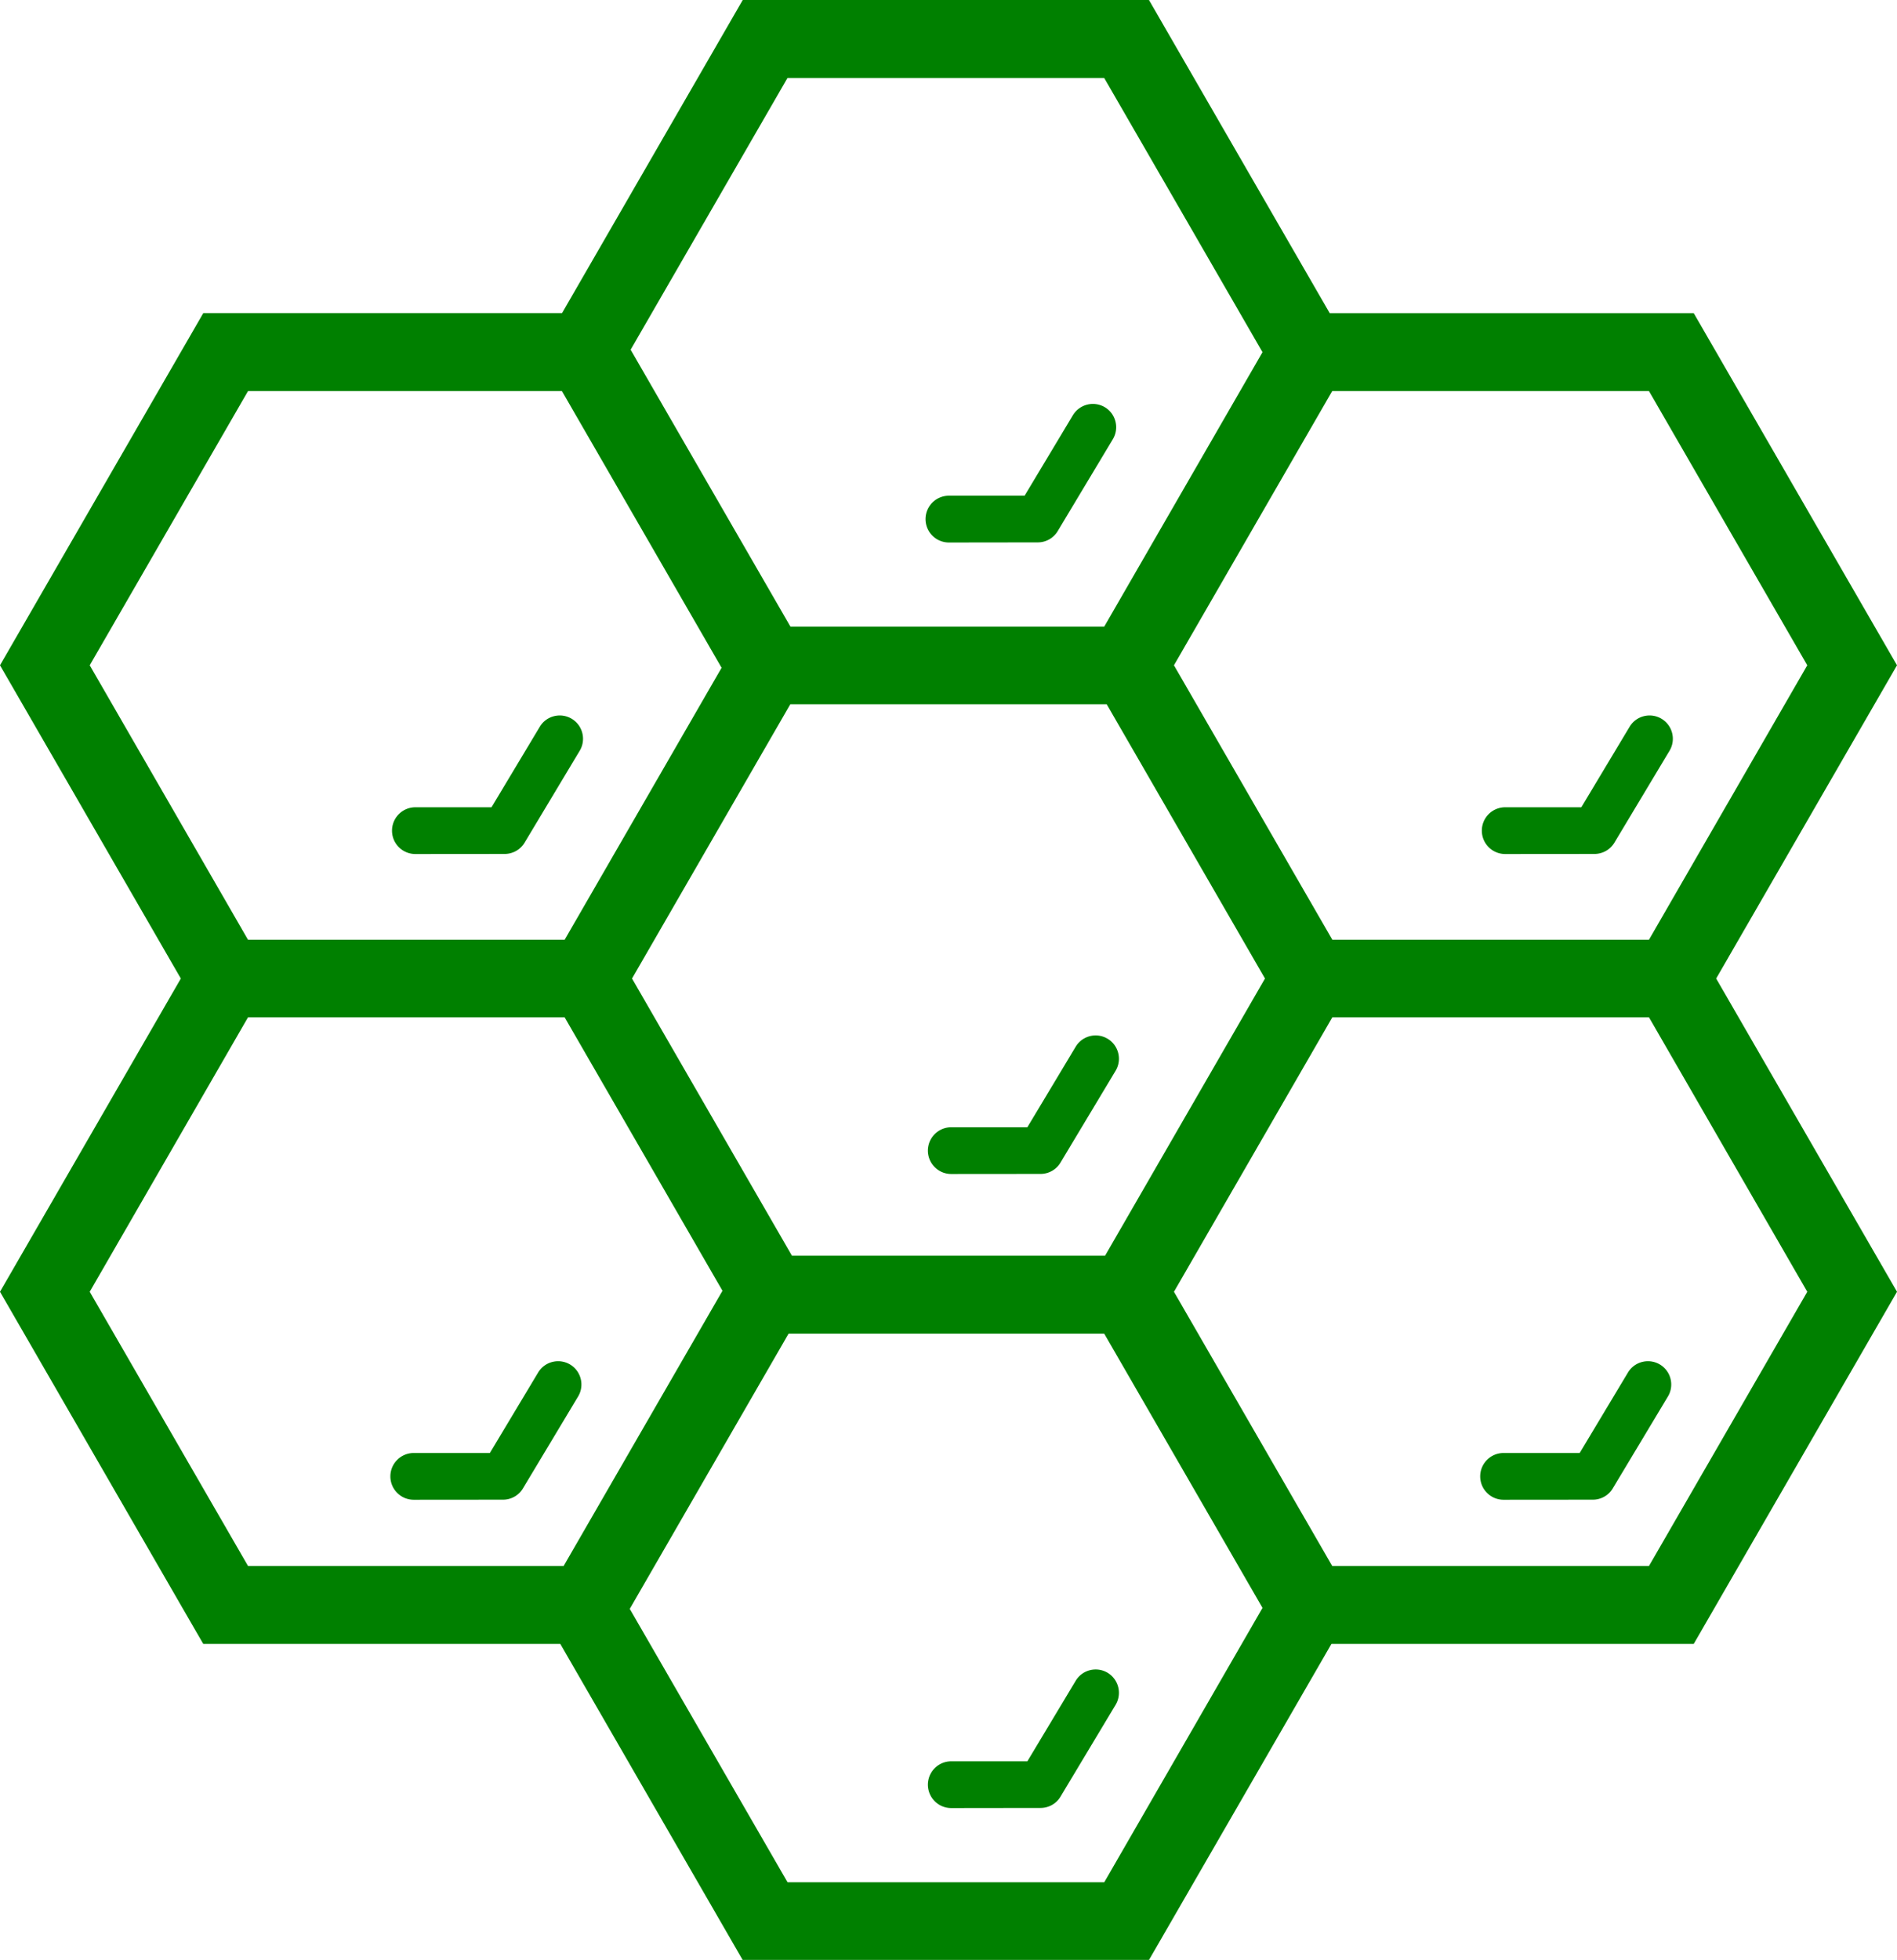 <svg xmlns="http://www.w3.org/2000/svg" shape-rendering="geometricPrecision"
    text-rendering="geometricPrecision" image-rendering="optimizeQuality" fill-rule="evenodd"
    clip-rule="evenodd" viewBox="0 0 496 512.24">
    <path fill="green" fill-rule="nonzero"
        d="m303.36 5.1 44.31 76.74h95.18l2.94 5.09L496 173.88l-47.28 81.87L496 337.62l-26.57 46.01-26.58 46.03h-94.73l-47.69 82.58H194.17l-47.67-82.58H53.15l-2.95-5.09L0 337.62l47.28-81.87L0 173.88l26.57-46.01 26.58-46.03h93.8L194.2 0h106.22l2.94 5.1zm-22.11 434.2c1.72-2.88 5.47-3.82 8.35-2.1a6.11 6.11 0 0 1 2.1 8.36l-14.42 24.02c-1.13 1.9-3.15 2.95-5.22 2.95l-23.34.03a6.11 6.11 0 1 1 0-12.22h19.9l12.63-21.04zm0-165.72c1.72-2.88 5.47-3.82 8.35-2.09 2.88 1.72 3.82 5.47 2.1 8.35l-14.42 24.02a6.067 6.067 0 0 1-5.22 2.96l-23.34.02c-3.37 0-6.11-2.74-6.11-6.11s2.74-6.11 6.11-6.11h19.9l12.63-21.04zm-.73-165.05a6.11 6.11 0 0 1 8.36-2.1c2.88 1.72 3.82 5.47 2.09 8.36l-14.41 24.01a6.067 6.067 0 0 1-5.22 2.96l-23.34.03a6.116 6.116 0 0 1 0-12.23h19.9l12.62-21.03zM140.7 358.73c1.73-2.89 5.48-3.82 8.36-2.1 2.88 1.72 3.82 5.47 2.1 8.35L136.74 389a6.067 6.067 0 0 1-5.22 2.96l-23.34.02c-3.37 0-6.11-2.74-6.11-6.11s2.74-6.11 6.11-6.11h19.9l12.62-21.03zm.43-168.77c1.72-2.89 5.47-3.82 8.35-2.1 2.88 1.72 3.82 5.47 2.1 8.35l-14.41 24.02a6.096 6.096 0 0 1-5.23 2.96l-23.33.02c-3.38 0-6.11-2.73-6.11-6.11a6.11 6.11 0 0 1 6.11-6.11h19.9l12.62-21.03zm284.52 168.77c1.73-2.89 5.48-3.82 8.36-2.1 2.88 1.72 3.82 5.47 2.1 8.35L421.69 389a6.067 6.067 0 0 1-5.22 2.96l-23.34.02c-3.37 0-6.11-2.74-6.11-6.11s2.74-6.11 6.11-6.11h19.9l12.62-21.03zm.43-168.77c1.72-2.89 5.47-3.82 8.35-2.1 2.88 1.72 3.82 5.47 2.1 8.35l-14.41 24.02a6.096 6.096 0 0 1-5.23 2.96l-23.33.02c-3.38 0-6.11-2.73-6.11-6.11a6.11 6.11 0 0 1 6.11-6.11h19.9l12.62-21.03zm-219.89 158.6-41.53 71.94 41.26 71.46h82.8l41.38-71.72-20.69-35.84-20.7-35.84h-82.52zm-58.82 60.73 41.53-71.93-41.26-71.46h-82.8l-41.38 71.72 20.69 35.83 20.7 35.84h82.52zm59.69-81.1h81.88l41.81-72.44-41.39-71.69h-82.72l-41.39 71.69 41.81 72.44zm224.1-62.29h-82.81l-41.4 71.72 41.38 71.67h82.82l41.39-71.67-41.38-71.72zm-242.49-91.37-41.75-72.32H64.85l-41.39 71.67 41.38 71.73h82.8l41.03-71.08zM164.89 91.4l41.78 72.37h82.05l41.38-71.72-20.69-35.84-20.7-35.83H205.9L164.89 91.4zm286.95 46.65-20.69-35.84h-82.82l-41.38 71.67 41.41 71.73h82.79l41.39-71.73-20.7-35.83z" />
</svg>